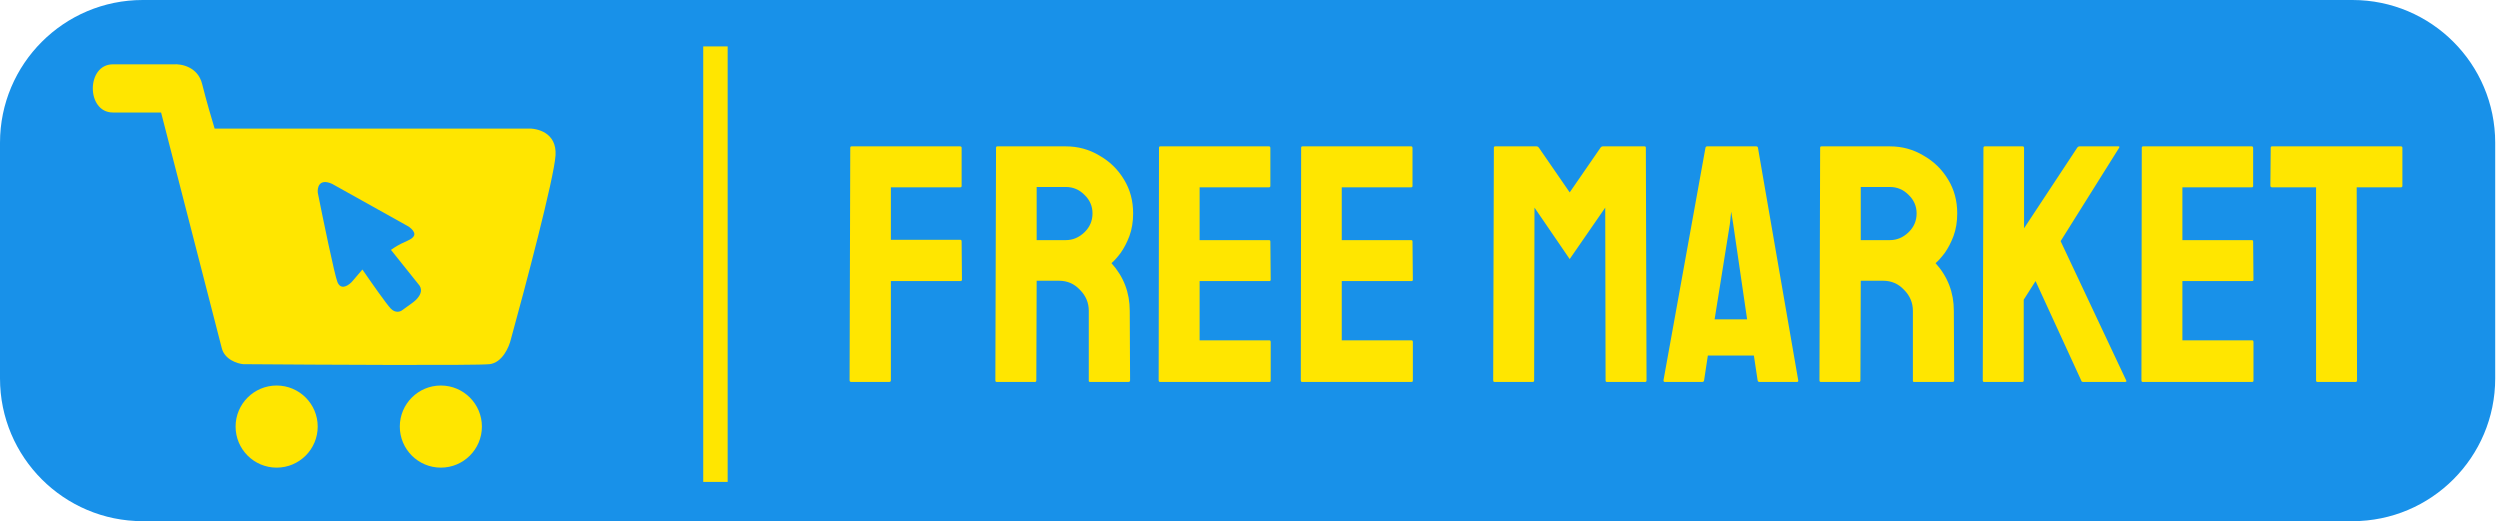 <svg width="307" height="64" viewBox="0 0 307 64" fill="none" xmlns="http://www.w3.org/2000/svg">
<path d="M0 17.534C0 7.85 7.85 0 17.534 0H288.877C298.561 0 306.411 7.85 306.411 17.534V46.466C306.411 56.15 298.561 64 288.877 64H17.534C7.85 64 0 56.15 0 46.466V17.534Z" fill="#1891E9"/>
<path fill-rule="evenodd" clip-rule="evenodd" d="M21.315 7.899H13.863C10.575 7.899 10.575 13.816 13.863 13.816H19.781C22.119 22.876 26.882 41.345 27.233 42.748C27.583 44.151 29.132 44.648 29.863 44.721C39.288 44.794 58.531 44.896 60.109 44.721C61.688 44.545 62.52 42.602 62.74 41.652C64.493 35.296 68.044 21.882 68.219 19.077C68.394 16.271 65.954 15.716 64.712 15.789H26.356C26.064 14.839 25.348 12.414 24.822 10.31C24.296 8.205 22.265 7.826 21.315 7.899ZM50.203 27.837L40.778 22.576C39.2 21.875 38.952 23.015 39.025 23.672C39.682 26.96 41.085 33.755 41.436 34.631C41.786 35.508 42.532 35.289 43.189 34.631L44.504 33.097C45.454 34.485 47.485 37.393 48.011 37.919C48.537 38.445 49.107 38.284 49.326 38.138C49.521 37.992 49.742 37.836 49.963 37.68C50.404 37.368 50.846 37.057 51.08 36.823C51.518 36.385 51.956 35.727 51.518 35.07L48.011 30.686C48.041 30.666 48.076 30.641 48.118 30.612L48.118 30.612C48.386 30.423 48.923 30.045 49.984 29.59C51.211 29.064 51.08 28.494 50.203 27.837ZM39.014 52.383C39.014 55.168 36.757 57.425 33.972 57.425C31.188 57.425 28.931 55.168 28.931 52.383C28.931 49.599 31.188 47.342 33.972 47.342C36.757 47.342 39.014 49.599 39.014 52.383ZM59.178 52.383C59.178 55.168 56.921 57.425 54.137 57.425C51.353 57.425 49.096 55.168 49.096 52.383C49.096 49.599 51.353 47.342 54.137 47.342C56.921 47.342 59.178 49.599 59.178 52.383Z" fill="#FFE600"/>
<line x1="87.856" y1="5.699" x2="87.856" y2="59.178" stroke="#FFE600" stroke-width="3"/>
<path d="M104.536 46.904C104.398 46.904 104.329 46.835 104.329 46.696L104.412 18.139C104.412 18.028 104.467 17.973 104.578 17.973H117.88C118.018 17.973 118.088 18.028 118.088 18.139V22.836C118.088 22.947 118.032 23.002 117.921 23.002H109.4V29.445H117.921C118.032 29.445 118.088 29.515 118.088 29.653L118.129 34.35C118.129 34.461 118.06 34.517 117.921 34.517H109.4V46.696C109.4 46.835 109.331 46.904 109.192 46.904H104.536Z" fill="#FFE600"/>
<path d="M122.397 46.904C122.286 46.904 122.23 46.835 122.23 46.696L122.313 18.139C122.313 18.028 122.369 17.973 122.48 17.973H130.876C132.373 17.973 133.745 18.347 134.992 19.095C136.266 19.815 137.278 20.799 138.026 22.046C138.774 23.266 139.148 24.651 139.148 26.203C139.148 27.228 138.996 28.157 138.691 28.988C138.386 29.792 138.026 30.485 137.61 31.067C137.195 31.621 136.821 32.036 136.488 32.314C137.985 33.976 138.733 35.93 138.733 38.175L138.774 46.696C138.774 46.835 138.705 46.904 138.566 46.904H133.869C133.758 46.904 133.703 46.862 133.703 46.779V38.175C133.703 37.177 133.343 36.318 132.622 35.597C131.929 34.849 131.07 34.475 130.045 34.475H127.302L127.26 46.696C127.26 46.835 127.205 46.904 127.094 46.904H122.397ZM127.302 29.487H130.876C131.736 29.487 132.498 29.168 133.163 28.531C133.828 27.893 134.16 27.117 134.16 26.203C134.16 25.316 133.828 24.554 133.163 23.917C132.525 23.279 131.763 22.961 130.876 22.961H127.302V29.487Z" fill="#FFE600"/>
<path d="M142.45 46.904C142.339 46.904 142.284 46.835 142.284 46.696L142.325 18.139C142.325 18.028 142.381 17.973 142.491 17.973H155.835C155.945 17.973 156.001 18.042 156.001 18.18V22.836C156.001 22.947 155.945 23.002 155.835 23.002H147.313V29.487H155.835C155.945 29.487 156.001 29.542 156.001 29.653L156.042 34.35C156.042 34.461 155.987 34.517 155.876 34.517H147.313V41.791H155.876C155.987 41.791 156.042 41.86 156.042 41.999V46.738C156.042 46.849 155.987 46.904 155.876 46.904H142.45Z" fill="#FFE600"/>
<path d="M159.905 46.904C159.794 46.904 159.739 46.835 159.739 46.696L159.78 18.139C159.78 18.028 159.836 17.973 159.947 17.973H173.29C173.401 17.973 173.456 18.042 173.456 18.18V22.836C173.456 22.947 173.401 23.002 173.29 23.002H164.768V29.487H173.29C173.401 29.487 173.456 29.542 173.456 29.653L173.498 34.35C173.498 34.461 173.442 34.517 173.331 34.517H164.768V41.791H173.331C173.442 41.791 173.498 41.86 173.498 41.999V46.738C173.498 46.849 173.442 46.904 173.331 46.904H159.905Z" fill="#FFE600"/>
<path d="M183.53 46.904C183.42 46.904 183.364 46.835 183.364 46.696L183.447 18.139C183.447 18.028 183.503 17.973 183.614 17.973H188.685C188.796 17.973 188.893 18.028 188.976 18.139L192.758 23.626L196.541 18.139C196.624 18.028 196.721 17.973 196.832 17.973H201.945C202.056 17.973 202.111 18.028 202.111 18.139L202.194 46.696C202.194 46.835 202.139 46.904 202.028 46.904H197.331C197.22 46.904 197.165 46.835 197.165 46.696L197.123 25.496L192.758 31.815L188.435 25.496L188.394 46.696C188.394 46.835 188.338 46.904 188.228 46.904H183.53Z" fill="#FFE600"/>
<path d="M204.277 46.696L209.432 18.139C209.459 18.028 209.529 17.973 209.64 17.973H215.667C215.778 17.973 215.847 18.028 215.875 18.139L220.821 46.696C220.849 46.835 220.794 46.904 220.655 46.904H216.041C215.93 46.904 215.861 46.835 215.833 46.696L215.376 43.662H209.723L209.265 46.696C209.238 46.835 209.168 46.904 209.058 46.904H204.444C204.333 46.904 204.277 46.835 204.277 46.696ZM210.554 39.214H214.545L212.84 27.533L212.591 25.995L212.425 27.533L210.554 39.214Z" fill="#FFE600"/>
<path d="M223.596 46.904C223.485 46.904 223.43 46.835 223.43 46.696L223.513 18.139C223.513 18.028 223.569 17.973 223.679 17.973H232.076C233.572 17.973 234.944 18.347 236.191 19.095C237.466 19.815 238.477 20.799 239.226 22.046C239.974 23.266 240.348 24.651 240.348 26.203C240.348 27.228 240.196 28.157 239.891 28.988C239.586 29.792 239.226 30.485 238.81 31.067C238.394 31.621 238.02 32.036 237.688 32.314C239.184 33.976 239.932 35.93 239.932 38.175L239.974 46.696C239.974 46.835 239.905 46.904 239.766 46.904H235.069C234.958 46.904 234.903 46.862 234.903 46.779V38.175C234.903 37.177 234.542 36.318 233.822 35.597C233.129 34.849 232.27 34.475 231.245 34.475H228.501L228.46 46.696C228.46 46.835 228.404 46.904 228.293 46.904H223.596ZM228.501 29.487H232.076C232.935 29.487 233.697 29.168 234.362 28.531C235.027 27.893 235.36 27.117 235.36 26.203C235.36 25.316 235.027 24.554 234.362 23.917C233.725 23.279 232.963 22.961 232.076 22.961H228.501V29.487Z" fill="#FFE600"/>
<path d="M243.649 46.904C243.539 46.904 243.483 46.835 243.483 46.696L243.566 18.18C243.566 18.042 243.622 17.973 243.733 17.973H248.388C248.499 17.973 248.554 18.042 248.554 18.18V28.032L255.081 18.139C255.164 18.028 255.261 17.973 255.372 17.973H260.152C260.263 17.973 260.29 18.028 260.235 18.139L253.044 29.612L261.108 46.738C261.163 46.849 261.094 46.904 260.9 46.904H255.829C255.69 46.904 255.607 46.849 255.579 46.738L249.968 34.517L248.513 36.803V46.696C248.513 46.835 248.457 46.904 248.347 46.904H243.649Z" fill="#FFE600"/>
<path d="M263.134 46.904C263.023 46.904 262.968 46.835 262.968 46.696L263.01 18.139C263.01 18.028 263.065 17.973 263.176 17.973H276.519C276.63 17.973 276.685 18.042 276.685 18.18V22.836C276.685 22.947 276.63 23.002 276.519 23.002H267.998V29.487H276.519C276.63 29.487 276.685 29.542 276.685 29.653L276.727 34.35C276.727 34.461 276.672 34.517 276.561 34.517H267.998V41.791H276.561C276.672 41.791 276.727 41.86 276.727 41.999V46.738C276.727 46.849 276.672 46.904 276.561 46.904H263.134Z" fill="#FFE600"/>
<path d="M284.58 46.904C284.469 46.904 284.414 46.835 284.414 46.696V23.002H279.01C278.871 23.002 278.802 22.933 278.802 22.794L278.844 18.139C278.844 18.028 278.899 17.973 279.01 17.973H294.806C294.944 17.973 295.014 18.028 295.014 18.139V22.794C295.014 22.933 294.958 23.002 294.847 23.002H289.402L289.443 46.696C289.443 46.835 289.388 46.904 289.277 46.904H284.58Z" fill="#FFE600"/>
</svg>
